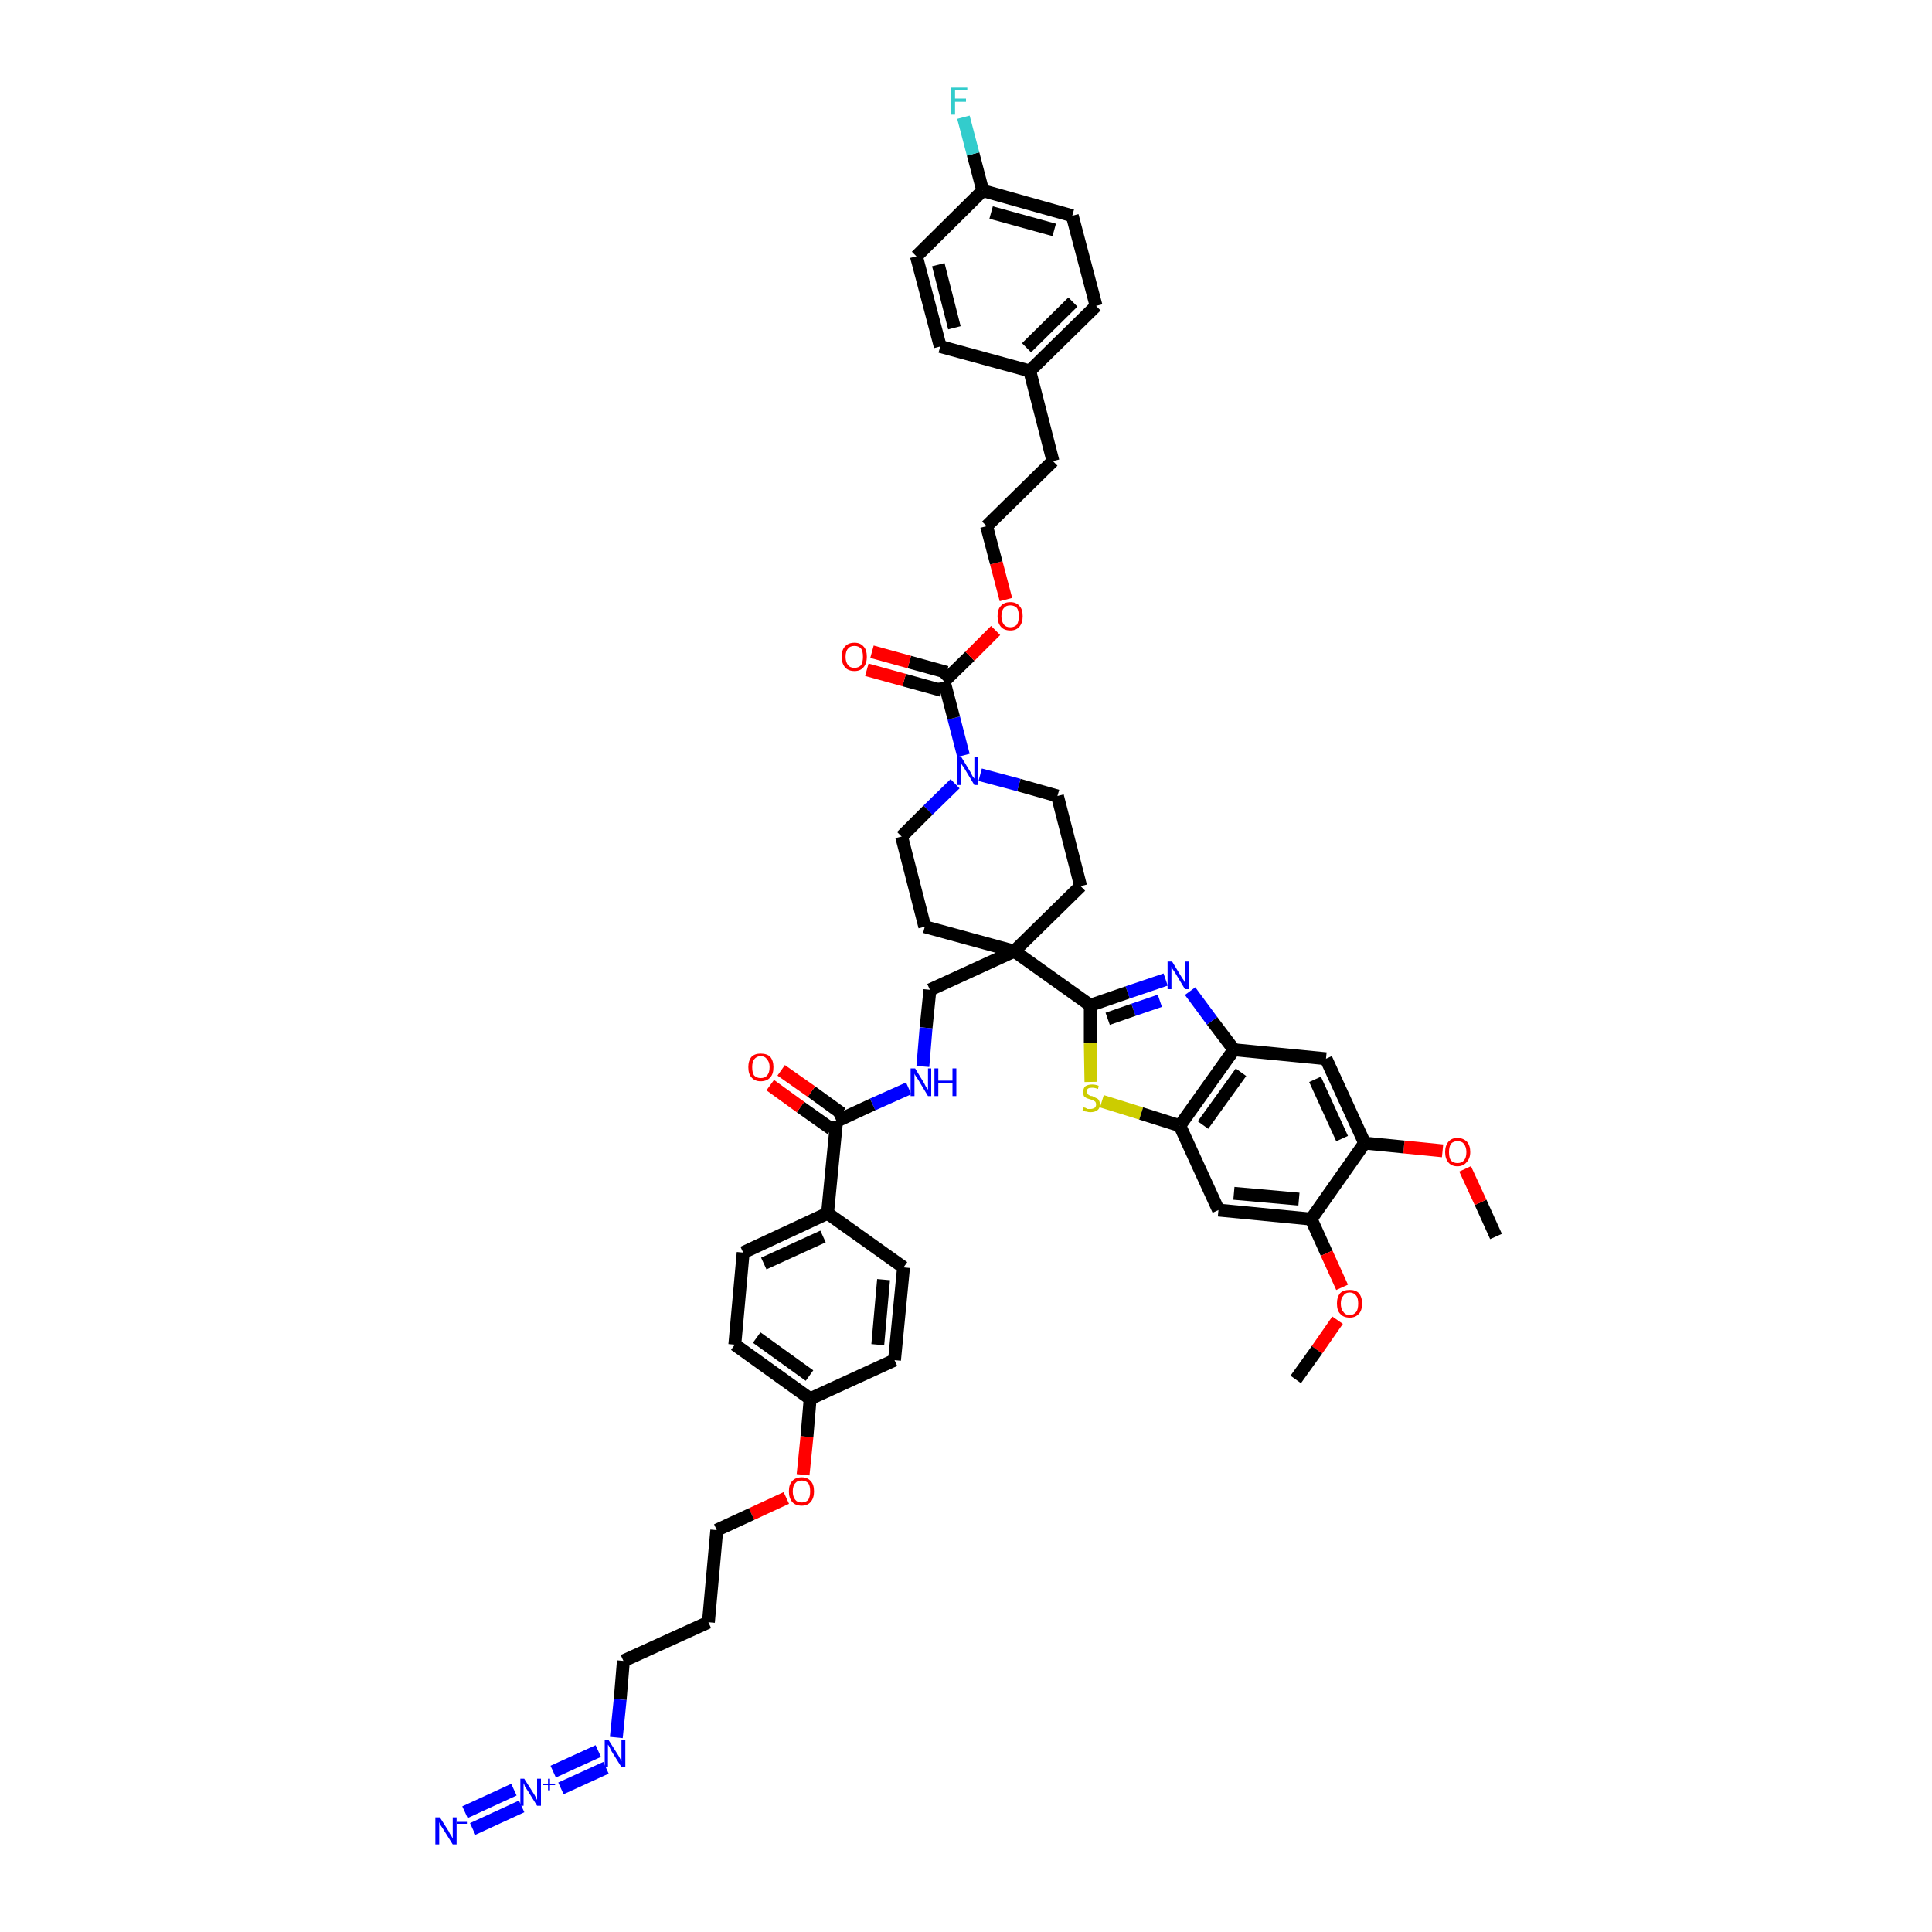 <?xml version='1.0' encoding='iso-8859-1'?>
<svg version='1.1' baseProfile='full'
              xmlns='http://www.w3.org/2000/svg'
                      xmlns:rdkit='http://www.rdkit.org/xml'
                      xmlns:xlink='http://www.w3.org/1999/xlink'
                  xml:space='preserve'
width='300px' height='300px' viewBox='0 0 300 300'>
<!-- END OF HEADER -->
<path class='bond-0 atom-0 atom-1' d='M 232.3,192.0 L 229.9,186.7' style='fill:none;fill-rule:evenodd;stroke:#000000;stroke-width:2.0px;stroke-linecap:butt;stroke-linejoin:miter;stroke-opacity:1' />
<path class='bond-0 atom-0 atom-1' d='M 229.9,186.7 L 227.5,181.5' style='fill:none;fill-rule:evenodd;stroke:#FF0000;stroke-width:2.0px;stroke-linecap:butt;stroke-linejoin:miter;stroke-opacity:1' />
<path class='bond-1 atom-1 atom-2' d='M 224.0,178.7 L 218.0,178.1' style='fill:none;fill-rule:evenodd;stroke:#FF0000;stroke-width:2.0px;stroke-linecap:butt;stroke-linejoin:miter;stroke-opacity:1' />
<path class='bond-1 atom-1 atom-2' d='M 218.0,178.1 L 211.9,177.5' style='fill:none;fill-rule:evenodd;stroke:#000000;stroke-width:2.0px;stroke-linecap:butt;stroke-linejoin:miter;stroke-opacity:1' />
<path class='bond-2 atom-2 atom-3' d='M 211.9,177.5 L 205.9,164.4' style='fill:none;fill-rule:evenodd;stroke:#000000;stroke-width:2.0px;stroke-linecap:butt;stroke-linejoin:miter;stroke-opacity:1' />
<path class='bond-2 atom-2 atom-3' d='M 208.4,176.8 L 204.2,167.6' style='fill:none;fill-rule:evenodd;stroke:#000000;stroke-width:2.0px;stroke-linecap:butt;stroke-linejoin:miter;stroke-opacity:1' />
<path class='bond-47 atom-45 atom-2' d='M 203.6,189.3 L 211.9,177.5' style='fill:none;fill-rule:evenodd;stroke:#000000;stroke-width:2.0px;stroke-linecap:butt;stroke-linejoin:miter;stroke-opacity:1' />
<path class='bond-3 atom-3 atom-4' d='M 205.9,164.4 L 191.6,163.0' style='fill:none;fill-rule:evenodd;stroke:#000000;stroke-width:2.0px;stroke-linecap:butt;stroke-linejoin:miter;stroke-opacity:1' />
<path class='bond-4 atom-4 atom-5' d='M 191.6,163.0 L 188.2,158.5' style='fill:none;fill-rule:evenodd;stroke:#000000;stroke-width:2.0px;stroke-linecap:butt;stroke-linejoin:miter;stroke-opacity:1' />
<path class='bond-4 atom-4 atom-5' d='M 188.2,158.5 L 184.8,153.9' style='fill:none;fill-rule:evenodd;stroke:#0000FF;stroke-width:2.0px;stroke-linecap:butt;stroke-linejoin:miter;stroke-opacity:1' />
<path class='bond-48 atom-43 atom-4' d='M 183.2,174.8 L 191.6,163.0' style='fill:none;fill-rule:evenodd;stroke:#000000;stroke-width:2.0px;stroke-linecap:butt;stroke-linejoin:miter;stroke-opacity:1' />
<path class='bond-48 atom-43 atom-4' d='M 186.8,174.7 L 192.7,166.5' style='fill:none;fill-rule:evenodd;stroke:#000000;stroke-width:2.0px;stroke-linecap:butt;stroke-linejoin:miter;stroke-opacity:1' />
<path class='bond-5 atom-5 atom-6' d='M 181.0,152.1 L 175.1,154.1' style='fill:none;fill-rule:evenodd;stroke:#0000FF;stroke-width:2.0px;stroke-linecap:butt;stroke-linejoin:miter;stroke-opacity:1' />
<path class='bond-5 atom-5 atom-6' d='M 175.1,154.1 L 169.3,156.1' style='fill:none;fill-rule:evenodd;stroke:#000000;stroke-width:2.0px;stroke-linecap:butt;stroke-linejoin:miter;stroke-opacity:1' />
<path class='bond-5 atom-5 atom-6' d='M 180.1,155.4 L 176.0,156.8' style='fill:none;fill-rule:evenodd;stroke:#0000FF;stroke-width:2.0px;stroke-linecap:butt;stroke-linejoin:miter;stroke-opacity:1' />
<path class='bond-5 atom-5 atom-6' d='M 176.0,156.8 L 172.0,158.2' style='fill:none;fill-rule:evenodd;stroke:#000000;stroke-width:2.0px;stroke-linecap:butt;stroke-linejoin:miter;stroke-opacity:1' />
<path class='bond-6 atom-6 atom-7' d='M 169.3,156.1 L 157.5,147.7' style='fill:none;fill-rule:evenodd;stroke:#000000;stroke-width:2.0px;stroke-linecap:butt;stroke-linejoin:miter;stroke-opacity:1' />
<path class='bond-41 atom-6 atom-42' d='M 169.3,156.1 L 169.3,162.0' style='fill:none;fill-rule:evenodd;stroke:#000000;stroke-width:2.0px;stroke-linecap:butt;stroke-linejoin:miter;stroke-opacity:1' />
<path class='bond-41 atom-6 atom-42' d='M 169.3,162.0 L 169.4,168.0' style='fill:none;fill-rule:evenodd;stroke:#CCCC00;stroke-width:2.0px;stroke-linecap:butt;stroke-linejoin:miter;stroke-opacity:1' />
<path class='bond-7 atom-7 atom-8' d='M 157.5,147.7 L 144.4,153.7' style='fill:none;fill-rule:evenodd;stroke:#000000;stroke-width:2.0px;stroke-linecap:butt;stroke-linejoin:miter;stroke-opacity:1' />
<path class='bond-24 atom-7 atom-25' d='M 157.5,147.7 L 167.8,137.6' style='fill:none;fill-rule:evenodd;stroke:#000000;stroke-width:2.0px;stroke-linecap:butt;stroke-linejoin:miter;stroke-opacity:1' />
<path class='bond-49 atom-41 atom-7' d='M 143.6,143.9 L 157.5,147.7' style='fill:none;fill-rule:evenodd;stroke:#000000;stroke-width:2.0px;stroke-linecap:butt;stroke-linejoin:miter;stroke-opacity:1' />
<path class='bond-8 atom-8 atom-9' d='M 144.4,153.7 L 143.8,159.6' style='fill:none;fill-rule:evenodd;stroke:#000000;stroke-width:2.0px;stroke-linecap:butt;stroke-linejoin:miter;stroke-opacity:1' />
<path class='bond-8 atom-8 atom-9' d='M 143.8,159.6 L 143.3,165.6' style='fill:none;fill-rule:evenodd;stroke:#0000FF;stroke-width:2.0px;stroke-linecap:butt;stroke-linejoin:miter;stroke-opacity:1' />
<path class='bond-9 atom-9 atom-10' d='M 141.1,169.0 L 135.5,171.5' style='fill:none;fill-rule:evenodd;stroke:#0000FF;stroke-width:2.0px;stroke-linecap:butt;stroke-linejoin:miter;stroke-opacity:1' />
<path class='bond-9 atom-9 atom-10' d='M 135.5,171.5 L 129.9,174.1' style='fill:none;fill-rule:evenodd;stroke:#000000;stroke-width:2.0px;stroke-linecap:butt;stroke-linejoin:miter;stroke-opacity:1' />
<path class='bond-10 atom-10 atom-11' d='M 130.7,172.9 L 126.0,169.5' style='fill:none;fill-rule:evenodd;stroke:#000000;stroke-width:2.0px;stroke-linecap:butt;stroke-linejoin:miter;stroke-opacity:1' />
<path class='bond-10 atom-10 atom-11' d='M 126.0,169.5 L 121.3,166.2' style='fill:none;fill-rule:evenodd;stroke:#FF0000;stroke-width:2.0px;stroke-linecap:butt;stroke-linejoin:miter;stroke-opacity:1' />
<path class='bond-10 atom-10 atom-11' d='M 129.1,175.3 L 124.3,171.9' style='fill:none;fill-rule:evenodd;stroke:#000000;stroke-width:2.0px;stroke-linecap:butt;stroke-linejoin:miter;stroke-opacity:1' />
<path class='bond-10 atom-10 atom-11' d='M 124.3,171.9 L 119.6,168.5' style='fill:none;fill-rule:evenodd;stroke:#FF0000;stroke-width:2.0px;stroke-linecap:butt;stroke-linejoin:miter;stroke-opacity:1' />
<path class='bond-11 atom-10 atom-12' d='M 129.9,174.1 L 128.5,188.4' style='fill:none;fill-rule:evenodd;stroke:#000000;stroke-width:2.0px;stroke-linecap:butt;stroke-linejoin:miter;stroke-opacity:1' />
<path class='bond-12 atom-12 atom-13' d='M 128.5,188.4 L 115.4,194.5' style='fill:none;fill-rule:evenodd;stroke:#000000;stroke-width:2.0px;stroke-linecap:butt;stroke-linejoin:miter;stroke-opacity:1' />
<path class='bond-12 atom-12 atom-13' d='M 127.8,192.0 L 118.6,196.2' style='fill:none;fill-rule:evenodd;stroke:#000000;stroke-width:2.0px;stroke-linecap:butt;stroke-linejoin:miter;stroke-opacity:1' />
<path class='bond-50 atom-24 atom-12' d='M 140.3,196.8 L 128.5,188.4' style='fill:none;fill-rule:evenodd;stroke:#000000;stroke-width:2.0px;stroke-linecap:butt;stroke-linejoin:miter;stroke-opacity:1' />
<path class='bond-13 atom-13 atom-14' d='M 115.4,194.5 L 114.1,208.8' style='fill:none;fill-rule:evenodd;stroke:#000000;stroke-width:2.0px;stroke-linecap:butt;stroke-linejoin:miter;stroke-opacity:1' />
<path class='bond-14 atom-14 atom-15' d='M 114.1,208.8 L 125.8,217.2' style='fill:none;fill-rule:evenodd;stroke:#000000;stroke-width:2.0px;stroke-linecap:butt;stroke-linejoin:miter;stroke-opacity:1' />
<path class='bond-14 atom-14 atom-15' d='M 117.5,207.7 L 125.7,213.6' style='fill:none;fill-rule:evenodd;stroke:#000000;stroke-width:2.0px;stroke-linecap:butt;stroke-linejoin:miter;stroke-opacity:1' />
<path class='bond-15 atom-15 atom-16' d='M 125.8,217.2 L 125.3,223.1' style='fill:none;fill-rule:evenodd;stroke:#000000;stroke-width:2.0px;stroke-linecap:butt;stroke-linejoin:miter;stroke-opacity:1' />
<path class='bond-15 atom-15 atom-16' d='M 125.3,223.1 L 124.7,229.0' style='fill:none;fill-rule:evenodd;stroke:#FF0000;stroke-width:2.0px;stroke-linecap:butt;stroke-linejoin:miter;stroke-opacity:1' />
<path class='bond-22 atom-15 atom-23' d='M 125.8,217.2 L 138.9,211.2' style='fill:none;fill-rule:evenodd;stroke:#000000;stroke-width:2.0px;stroke-linecap:butt;stroke-linejoin:miter;stroke-opacity:1' />
<path class='bond-16 atom-16 atom-17' d='M 122.1,232.6 L 116.7,235.1' style='fill:none;fill-rule:evenodd;stroke:#FF0000;stroke-width:2.0px;stroke-linecap:butt;stroke-linejoin:miter;stroke-opacity:1' />
<path class='bond-16 atom-16 atom-17' d='M 116.7,235.1 L 111.3,237.6' style='fill:none;fill-rule:evenodd;stroke:#000000;stroke-width:2.0px;stroke-linecap:butt;stroke-linejoin:miter;stroke-opacity:1' />
<path class='bond-17 atom-17 atom-18' d='M 111.3,237.6 L 110.0,251.9' style='fill:none;fill-rule:evenodd;stroke:#000000;stroke-width:2.0px;stroke-linecap:butt;stroke-linejoin:miter;stroke-opacity:1' />
<path class='bond-18 atom-18 atom-19' d='M 110.0,251.9 L 96.8,257.9' style='fill:none;fill-rule:evenodd;stroke:#000000;stroke-width:2.0px;stroke-linecap:butt;stroke-linejoin:miter;stroke-opacity:1' />
<path class='bond-19 atom-19 atom-20' d='M 96.8,257.9 L 96.3,263.9' style='fill:none;fill-rule:evenodd;stroke:#000000;stroke-width:2.0px;stroke-linecap:butt;stroke-linejoin:miter;stroke-opacity:1' />
<path class='bond-19 atom-19 atom-20' d='M 96.3,263.9 L 95.7,269.8' style='fill:none;fill-rule:evenodd;stroke:#0000FF;stroke-width:2.0px;stroke-linecap:butt;stroke-linejoin:miter;stroke-opacity:1' />
<path class='bond-20 atom-20 atom-21' d='M 92.9,271.9 L 85.9,275.1' style='fill:none;fill-rule:evenodd;stroke:#0000FF;stroke-width:2.0px;stroke-linecap:butt;stroke-linejoin:miter;stroke-opacity:1' />
<path class='bond-20 atom-20 atom-21' d='M 94.1,274.5 L 87.1,277.7' style='fill:none;fill-rule:evenodd;stroke:#0000FF;stroke-width:2.0px;stroke-linecap:butt;stroke-linejoin:miter;stroke-opacity:1' />
<path class='bond-21 atom-21 atom-22' d='M 79.8,277.9 L 72.2,281.4' style='fill:none;fill-rule:evenodd;stroke:#0000FF;stroke-width:2.0px;stroke-linecap:butt;stroke-linejoin:miter;stroke-opacity:1' />
<path class='bond-21 atom-21 atom-22' d='M 81.0,280.5 L 73.4,284.0' style='fill:none;fill-rule:evenodd;stroke:#0000FF;stroke-width:2.0px;stroke-linecap:butt;stroke-linejoin:miter;stroke-opacity:1' />
<path class='bond-23 atom-23 atom-24' d='M 138.9,211.2 L 140.3,196.8' style='fill:none;fill-rule:evenodd;stroke:#000000;stroke-width:2.0px;stroke-linecap:butt;stroke-linejoin:miter;stroke-opacity:1' />
<path class='bond-23 atom-23 atom-24' d='M 136.3,208.8 L 137.2,198.7' style='fill:none;fill-rule:evenodd;stroke:#000000;stroke-width:2.0px;stroke-linecap:butt;stroke-linejoin:miter;stroke-opacity:1' />
<path class='bond-25 atom-25 atom-26' d='M 167.8,137.6 L 164.2,123.6' style='fill:none;fill-rule:evenodd;stroke:#000000;stroke-width:2.0px;stroke-linecap:butt;stroke-linejoin:miter;stroke-opacity:1' />
<path class='bond-26 atom-26 atom-27' d='M 164.2,123.6 L 158.2,121.9' style='fill:none;fill-rule:evenodd;stroke:#000000;stroke-width:2.0px;stroke-linecap:butt;stroke-linejoin:miter;stroke-opacity:1' />
<path class='bond-26 atom-26 atom-27' d='M 158.2,121.9 L 152.2,120.3' style='fill:none;fill-rule:evenodd;stroke:#0000FF;stroke-width:2.0px;stroke-linecap:butt;stroke-linejoin:miter;stroke-opacity:1' />
<path class='bond-27 atom-27 atom-28' d='M 149.6,117.3 L 148.1,111.5' style='fill:none;fill-rule:evenodd;stroke:#0000FF;stroke-width:2.0px;stroke-linecap:butt;stroke-linejoin:miter;stroke-opacity:1' />
<path class='bond-27 atom-27 atom-28' d='M 148.1,111.5 L 146.6,105.8' style='fill:none;fill-rule:evenodd;stroke:#000000;stroke-width:2.0px;stroke-linecap:butt;stroke-linejoin:miter;stroke-opacity:1' />
<path class='bond-39 atom-27 atom-40' d='M 148.3,121.7 L 144.1,125.8' style='fill:none;fill-rule:evenodd;stroke:#0000FF;stroke-width:2.0px;stroke-linecap:butt;stroke-linejoin:miter;stroke-opacity:1' />
<path class='bond-39 atom-27 atom-40' d='M 144.1,125.8 L 140.0,129.9' style='fill:none;fill-rule:evenodd;stroke:#000000;stroke-width:2.0px;stroke-linecap:butt;stroke-linejoin:miter;stroke-opacity:1' />
<path class='bond-28 atom-28 atom-29' d='M 147.0,104.4 L 141.2,102.8' style='fill:none;fill-rule:evenodd;stroke:#000000;stroke-width:2.0px;stroke-linecap:butt;stroke-linejoin:miter;stroke-opacity:1' />
<path class='bond-28 atom-28 atom-29' d='M 141.2,102.8 L 135.4,101.2' style='fill:none;fill-rule:evenodd;stroke:#FF0000;stroke-width:2.0px;stroke-linecap:butt;stroke-linejoin:miter;stroke-opacity:1' />
<path class='bond-28 atom-28 atom-29' d='M 146.2,107.2 L 140.4,105.6' style='fill:none;fill-rule:evenodd;stroke:#000000;stroke-width:2.0px;stroke-linecap:butt;stroke-linejoin:miter;stroke-opacity:1' />
<path class='bond-28 atom-28 atom-29' d='M 140.4,105.6 L 134.6,104.0' style='fill:none;fill-rule:evenodd;stroke:#FF0000;stroke-width:2.0px;stroke-linecap:butt;stroke-linejoin:miter;stroke-opacity:1' />
<path class='bond-29 atom-28 atom-30' d='M 146.6,105.8 L 150.6,101.9' style='fill:none;fill-rule:evenodd;stroke:#000000;stroke-width:2.0px;stroke-linecap:butt;stroke-linejoin:miter;stroke-opacity:1' />
<path class='bond-29 atom-28 atom-30' d='M 150.6,101.9 L 154.6,97.9' style='fill:none;fill-rule:evenodd;stroke:#FF0000;stroke-width:2.0px;stroke-linecap:butt;stroke-linejoin:miter;stroke-opacity:1' />
<path class='bond-30 atom-30 atom-31' d='M 156.2,93.1 L 154.7,87.4' style='fill:none;fill-rule:evenodd;stroke:#FF0000;stroke-width:2.0px;stroke-linecap:butt;stroke-linejoin:miter;stroke-opacity:1' />
<path class='bond-30 atom-30 atom-31' d='M 154.7,87.4 L 153.2,81.7' style='fill:none;fill-rule:evenodd;stroke:#000000;stroke-width:2.0px;stroke-linecap:butt;stroke-linejoin:miter;stroke-opacity:1' />
<path class='bond-31 atom-31 atom-32' d='M 153.2,81.7 L 163.5,71.6' style='fill:none;fill-rule:evenodd;stroke:#000000;stroke-width:2.0px;stroke-linecap:butt;stroke-linejoin:miter;stroke-opacity:1' />
<path class='bond-32 atom-32 atom-33' d='M 163.5,71.6 L 159.9,57.6' style='fill:none;fill-rule:evenodd;stroke:#000000;stroke-width:2.0px;stroke-linecap:butt;stroke-linejoin:miter;stroke-opacity:1' />
<path class='bond-33 atom-33 atom-34' d='M 159.9,57.6 L 170.2,47.5' style='fill:none;fill-rule:evenodd;stroke:#000000;stroke-width:2.0px;stroke-linecap:butt;stroke-linejoin:miter;stroke-opacity:1' />
<path class='bond-33 atom-33 atom-34' d='M 159.4,54.0 L 166.6,46.9' style='fill:none;fill-rule:evenodd;stroke:#000000;stroke-width:2.0px;stroke-linecap:butt;stroke-linejoin:miter;stroke-opacity:1' />
<path class='bond-51 atom-39 atom-33' d='M 146.0,53.8 L 159.9,57.6' style='fill:none;fill-rule:evenodd;stroke:#000000;stroke-width:2.0px;stroke-linecap:butt;stroke-linejoin:miter;stroke-opacity:1' />
<path class='bond-34 atom-34 atom-35' d='M 170.2,47.5 L 166.5,33.5' style='fill:none;fill-rule:evenodd;stroke:#000000;stroke-width:2.0px;stroke-linecap:butt;stroke-linejoin:miter;stroke-opacity:1' />
<path class='bond-35 atom-35 atom-36' d='M 166.5,33.5 L 152.6,29.6' style='fill:none;fill-rule:evenodd;stroke:#000000;stroke-width:2.0px;stroke-linecap:butt;stroke-linejoin:miter;stroke-opacity:1' />
<path class='bond-35 atom-35 atom-36' d='M 163.7,35.7 L 153.9,33.0' style='fill:none;fill-rule:evenodd;stroke:#000000;stroke-width:2.0px;stroke-linecap:butt;stroke-linejoin:miter;stroke-opacity:1' />
<path class='bond-36 atom-36 atom-37' d='M 152.6,29.6 L 151.1,23.9' style='fill:none;fill-rule:evenodd;stroke:#000000;stroke-width:2.0px;stroke-linecap:butt;stroke-linejoin:miter;stroke-opacity:1' />
<path class='bond-36 atom-36 atom-37' d='M 151.1,23.9 L 149.6,18.2' style='fill:none;fill-rule:evenodd;stroke:#33CCCC;stroke-width:2.0px;stroke-linecap:butt;stroke-linejoin:miter;stroke-opacity:1' />
<path class='bond-37 atom-36 atom-38' d='M 152.6,29.6 L 142.3,39.8' style='fill:none;fill-rule:evenodd;stroke:#000000;stroke-width:2.0px;stroke-linecap:butt;stroke-linejoin:miter;stroke-opacity:1' />
<path class='bond-38 atom-38 atom-39' d='M 142.3,39.8 L 146.0,53.8' style='fill:none;fill-rule:evenodd;stroke:#000000;stroke-width:2.0px;stroke-linecap:butt;stroke-linejoin:miter;stroke-opacity:1' />
<path class='bond-38 atom-38 atom-39' d='M 145.7,41.1 L 148.2,50.9' style='fill:none;fill-rule:evenodd;stroke:#000000;stroke-width:2.0px;stroke-linecap:butt;stroke-linejoin:miter;stroke-opacity:1' />
<path class='bond-40 atom-40 atom-41' d='M 140.0,129.9 L 143.6,143.9' style='fill:none;fill-rule:evenodd;stroke:#000000;stroke-width:2.0px;stroke-linecap:butt;stroke-linejoin:miter;stroke-opacity:1' />
<path class='bond-42 atom-42 atom-43' d='M 171.1,171.0 L 177.2,172.9' style='fill:none;fill-rule:evenodd;stroke:#CCCC00;stroke-width:2.0px;stroke-linecap:butt;stroke-linejoin:miter;stroke-opacity:1' />
<path class='bond-42 atom-42 atom-43' d='M 177.2,172.9 L 183.2,174.8' style='fill:none;fill-rule:evenodd;stroke:#000000;stroke-width:2.0px;stroke-linecap:butt;stroke-linejoin:miter;stroke-opacity:1' />
<path class='bond-43 atom-43 atom-44' d='M 183.2,174.8 L 189.2,187.9' style='fill:none;fill-rule:evenodd;stroke:#000000;stroke-width:2.0px;stroke-linecap:butt;stroke-linejoin:miter;stroke-opacity:1' />
<path class='bond-44 atom-44 atom-45' d='M 189.2,187.9 L 203.6,189.3' style='fill:none;fill-rule:evenodd;stroke:#000000;stroke-width:2.0px;stroke-linecap:butt;stroke-linejoin:miter;stroke-opacity:1' />
<path class='bond-44 atom-44 atom-45' d='M 191.6,185.3 L 201.7,186.2' style='fill:none;fill-rule:evenodd;stroke:#000000;stroke-width:2.0px;stroke-linecap:butt;stroke-linejoin:miter;stroke-opacity:1' />
<path class='bond-45 atom-45 atom-46' d='M 203.6,189.3 L 206.0,194.6' style='fill:none;fill-rule:evenodd;stroke:#000000;stroke-width:2.0px;stroke-linecap:butt;stroke-linejoin:miter;stroke-opacity:1' />
<path class='bond-45 atom-45 atom-46' d='M 206.0,194.6 L 208.4,199.9' style='fill:none;fill-rule:evenodd;stroke:#FF0000;stroke-width:2.0px;stroke-linecap:butt;stroke-linejoin:miter;stroke-opacity:1' />
<path class='bond-46 atom-46 atom-47' d='M 207.7,205.0 L 204.5,209.6' style='fill:none;fill-rule:evenodd;stroke:#FF0000;stroke-width:2.0px;stroke-linecap:butt;stroke-linejoin:miter;stroke-opacity:1' />
<path class='bond-46 atom-46 atom-47' d='M 204.5,209.6 L 201.2,214.2' style='fill:none;fill-rule:evenodd;stroke:#000000;stroke-width:2.0px;stroke-linecap:butt;stroke-linejoin:miter;stroke-opacity:1' />
<path  class='atom-1' d='M 224.4 178.9
Q 224.4 177.9, 224.9 177.3
Q 225.4 176.7, 226.3 176.7
Q 227.2 176.7, 227.8 177.3
Q 228.3 177.9, 228.3 178.9
Q 228.3 179.9, 227.7 180.5
Q 227.2 181.1, 226.3 181.1
Q 225.4 181.1, 224.9 180.5
Q 224.4 179.9, 224.4 178.9
M 226.3 180.6
Q 227.0 180.6, 227.3 180.2
Q 227.7 179.8, 227.7 178.9
Q 227.7 178.1, 227.3 177.6
Q 227.0 177.2, 226.3 177.2
Q 225.7 177.2, 225.3 177.6
Q 225.0 178.1, 225.0 178.9
Q 225.0 179.8, 225.3 180.2
Q 225.7 180.6, 226.3 180.6
' fill='#FF0000'/>
<path  class='atom-5' d='M 182.0 149.3
L 183.4 151.6
Q 183.5 151.8, 183.8 152.2
Q 184.0 152.6, 184.0 152.6
L 184.0 149.3
L 184.6 149.3
L 184.6 153.6
L 184.0 153.6
L 182.5 151.1
Q 182.3 150.8, 182.1 150.5
Q 181.9 150.2, 181.9 150.1
L 181.9 153.6
L 181.3 153.6
L 181.3 149.3
L 182.0 149.3
' fill='#0000FF'/>
<path  class='atom-9' d='M 142.1 165.9
L 143.5 168.2
Q 143.6 168.4, 143.8 168.8
Q 144.1 169.2, 144.1 169.2
L 144.1 165.9
L 144.6 165.9
L 144.6 170.2
L 144.1 170.2
L 142.6 167.7
Q 142.4 167.4, 142.2 167.1
Q 142.0 166.8, 142.0 166.7
L 142.0 170.2
L 141.4 170.2
L 141.4 165.9
L 142.1 165.9
' fill='#0000FF'/>
<path  class='atom-9' d='M 145.1 165.9
L 145.7 165.9
L 145.7 167.8
L 147.9 167.8
L 147.9 165.9
L 148.5 165.9
L 148.5 170.2
L 147.9 170.2
L 147.9 168.2
L 145.7 168.2
L 145.7 170.2
L 145.1 170.2
L 145.1 165.9
' fill='#0000FF'/>
<path  class='atom-11' d='M 116.2 165.7
Q 116.2 164.7, 116.7 164.1
Q 117.2 163.6, 118.1 163.6
Q 119.1 163.6, 119.6 164.1
Q 120.1 164.7, 120.1 165.7
Q 120.1 166.8, 119.6 167.3
Q 119.1 167.9, 118.1 167.9
Q 117.2 167.9, 116.7 167.3
Q 116.2 166.8, 116.2 165.7
M 118.1 167.4
Q 118.8 167.4, 119.1 167.0
Q 119.5 166.6, 119.5 165.7
Q 119.5 164.9, 119.1 164.5
Q 118.8 164.0, 118.1 164.0
Q 117.5 164.0, 117.1 164.5
Q 116.8 164.9, 116.8 165.7
Q 116.8 166.6, 117.1 167.0
Q 117.5 167.4, 118.1 167.4
' fill='#FF0000'/>
<path  class='atom-16' d='M 122.5 231.6
Q 122.5 230.5, 123.0 230.0
Q 123.5 229.4, 124.5 229.4
Q 125.4 229.4, 125.9 230.0
Q 126.4 230.5, 126.4 231.6
Q 126.4 232.6, 125.9 233.2
Q 125.4 233.8, 124.5 233.8
Q 123.5 233.8, 123.0 233.2
Q 122.5 232.6, 122.5 231.6
M 124.5 233.3
Q 125.1 233.3, 125.5 232.9
Q 125.8 232.4, 125.8 231.6
Q 125.8 230.7, 125.5 230.3
Q 125.1 229.9, 124.5 229.9
Q 123.8 229.9, 123.5 230.3
Q 123.1 230.7, 123.1 231.6
Q 123.1 232.4, 123.5 232.9
Q 123.8 233.3, 124.5 233.3
' fill='#FF0000'/>
<path  class='atom-20' d='M 94.5 270.2
L 95.9 272.4
Q 96.1 272.7, 96.3 273.1
Q 96.5 273.5, 96.5 273.5
L 96.5 270.2
L 97.1 270.2
L 97.1 274.4
L 96.5 274.4
L 95.0 272.0
Q 94.8 271.7, 94.7 271.4
Q 94.5 271.0, 94.4 270.9
L 94.4 274.4
L 93.9 274.4
L 93.9 270.2
L 94.5 270.2
' fill='#0000FF'/>
<path  class='atom-21' d='M 81.4 276.2
L 82.8 278.4
Q 83.0 278.7, 83.2 279.1
Q 83.4 279.5, 83.4 279.5
L 83.4 276.2
L 84.0 276.2
L 84.0 280.4
L 83.4 280.4
L 81.9 278.0
Q 81.7 277.7, 81.5 277.4
Q 81.4 277.0, 81.3 276.9
L 81.3 280.4
L 80.8 280.4
L 80.8 276.2
L 81.4 276.2
' fill='#0000FF'/>
<path  class='atom-21' d='M 84.3 277.0
L 85.1 277.0
L 85.1 276.2
L 85.4 276.2
L 85.4 277.0
L 86.2 277.0
L 86.2 277.2
L 85.4 277.2
L 85.4 278.0
L 85.1 278.0
L 85.1 277.2
L 84.3 277.2
L 84.3 277.0
' fill='#0000FF'/>
<path  class='atom-22' d='M 68.3 282.2
L 69.7 284.4
Q 69.8 284.7, 70.1 285.1
Q 70.3 285.5, 70.3 285.5
L 70.3 282.2
L 70.9 282.2
L 70.9 286.4
L 70.3 286.4
L 68.8 284.0
Q 68.6 283.7, 68.4 283.4
Q 68.2 283.0, 68.2 282.9
L 68.2 286.4
L 67.6 286.4
L 67.6 282.2
L 68.3 282.2
' fill='#0000FF'/>
<path  class='atom-22' d='M 71.0 282.9
L 72.5 282.9
L 72.5 283.2
L 71.0 283.2
L 71.0 282.9
' fill='#0000FF'/>
<path  class='atom-27' d='M 149.3 117.6
L 150.7 119.9
Q 150.8 120.1, 151.0 120.5
Q 151.3 120.9, 151.3 120.9
L 151.3 117.6
L 151.8 117.6
L 151.8 121.9
L 151.3 121.9
L 149.8 119.4
Q 149.6 119.1, 149.4 118.8
Q 149.2 118.5, 149.2 118.4
L 149.2 121.9
L 148.6 121.9
L 148.6 117.6
L 149.3 117.6
' fill='#0000FF'/>
<path  class='atom-29' d='M 130.7 102.0
Q 130.7 100.9, 131.2 100.4
Q 131.7 99.8, 132.7 99.8
Q 133.6 99.8, 134.1 100.4
Q 134.6 100.9, 134.6 102.0
Q 134.6 103.0, 134.1 103.6
Q 133.6 104.2, 132.7 104.2
Q 131.7 104.2, 131.2 103.6
Q 130.7 103.0, 130.7 102.0
M 132.7 103.7
Q 133.3 103.7, 133.7 103.3
Q 134.0 102.8, 134.0 102.0
Q 134.0 101.1, 133.7 100.7
Q 133.3 100.3, 132.7 100.3
Q 132.0 100.3, 131.7 100.7
Q 131.3 101.1, 131.3 102.0
Q 131.3 102.8, 131.7 103.3
Q 132.0 103.7, 132.7 103.7
' fill='#FF0000'/>
<path  class='atom-30' d='M 154.9 95.7
Q 154.9 94.6, 155.4 94.1
Q 155.9 93.5, 156.9 93.5
Q 157.8 93.5, 158.3 94.1
Q 158.8 94.6, 158.8 95.7
Q 158.8 96.7, 158.3 97.3
Q 157.8 97.9, 156.9 97.9
Q 155.9 97.9, 155.4 97.3
Q 154.9 96.7, 154.9 95.7
M 156.9 97.4
Q 157.5 97.4, 157.9 97.0
Q 158.2 96.5, 158.2 95.7
Q 158.2 94.8, 157.9 94.4
Q 157.5 94.0, 156.9 94.0
Q 156.2 94.0, 155.9 94.4
Q 155.5 94.8, 155.5 95.7
Q 155.5 96.5, 155.9 97.0
Q 156.2 97.4, 156.9 97.4
' fill='#FF0000'/>
<path  class='atom-37' d='M 147.7 13.6
L 150.2 13.6
L 150.2 14.0
L 148.3 14.0
L 148.3 15.3
L 150.0 15.3
L 150.0 15.8
L 148.3 15.8
L 148.3 17.8
L 147.7 17.8
L 147.7 13.6
' fill='#33CCCC'/>
<path  class='atom-42' d='M 168.2 171.9
Q 168.3 172.0, 168.5 172.0
Q 168.7 172.1, 168.9 172.2
Q 169.1 172.2, 169.3 172.2
Q 169.7 172.2, 170.0 172.0
Q 170.2 171.8, 170.2 171.5
Q 170.2 171.3, 170.1 171.1
Q 170.0 171.0, 169.8 170.9
Q 169.6 170.8, 169.3 170.7
Q 168.9 170.6, 168.7 170.5
Q 168.5 170.4, 168.3 170.2
Q 168.2 169.9, 168.2 169.6
Q 168.2 169.0, 168.5 168.7
Q 168.9 168.4, 169.6 168.4
Q 170.1 168.4, 170.6 168.6
L 170.5 169.1
Q 170.0 168.9, 169.6 168.9
Q 169.2 168.9, 169.0 169.0
Q 168.7 169.2, 168.8 169.5
Q 168.8 169.7, 168.9 169.9
Q 169.0 170.0, 169.2 170.1
Q 169.3 170.2, 169.6 170.2
Q 170.0 170.4, 170.2 170.5
Q 170.5 170.6, 170.6 170.8
Q 170.8 171.1, 170.8 171.5
Q 170.8 172.1, 170.4 172.4
Q 170.0 172.7, 169.3 172.7
Q 169.0 172.7, 168.7 172.6
Q 168.4 172.6, 168.1 172.4
L 168.2 171.9
' fill='#CCCC00'/>
<path  class='atom-46' d='M 207.6 202.4
Q 207.6 201.4, 208.1 200.8
Q 208.6 200.3, 209.6 200.3
Q 210.5 200.3, 211.0 200.8
Q 211.5 201.4, 211.5 202.4
Q 211.5 203.5, 211.0 204.0
Q 210.5 204.6, 209.6 204.6
Q 208.6 204.6, 208.1 204.0
Q 207.6 203.5, 207.6 202.4
M 209.6 204.2
Q 210.2 204.2, 210.6 203.7
Q 210.9 203.3, 210.9 202.4
Q 210.9 201.6, 210.6 201.2
Q 210.2 200.7, 209.6 200.7
Q 208.9 200.7, 208.6 201.2
Q 208.2 201.6, 208.2 202.4
Q 208.2 203.3, 208.6 203.7
Q 208.9 204.2, 209.6 204.2
' fill='#FF0000'/>
</svg>
